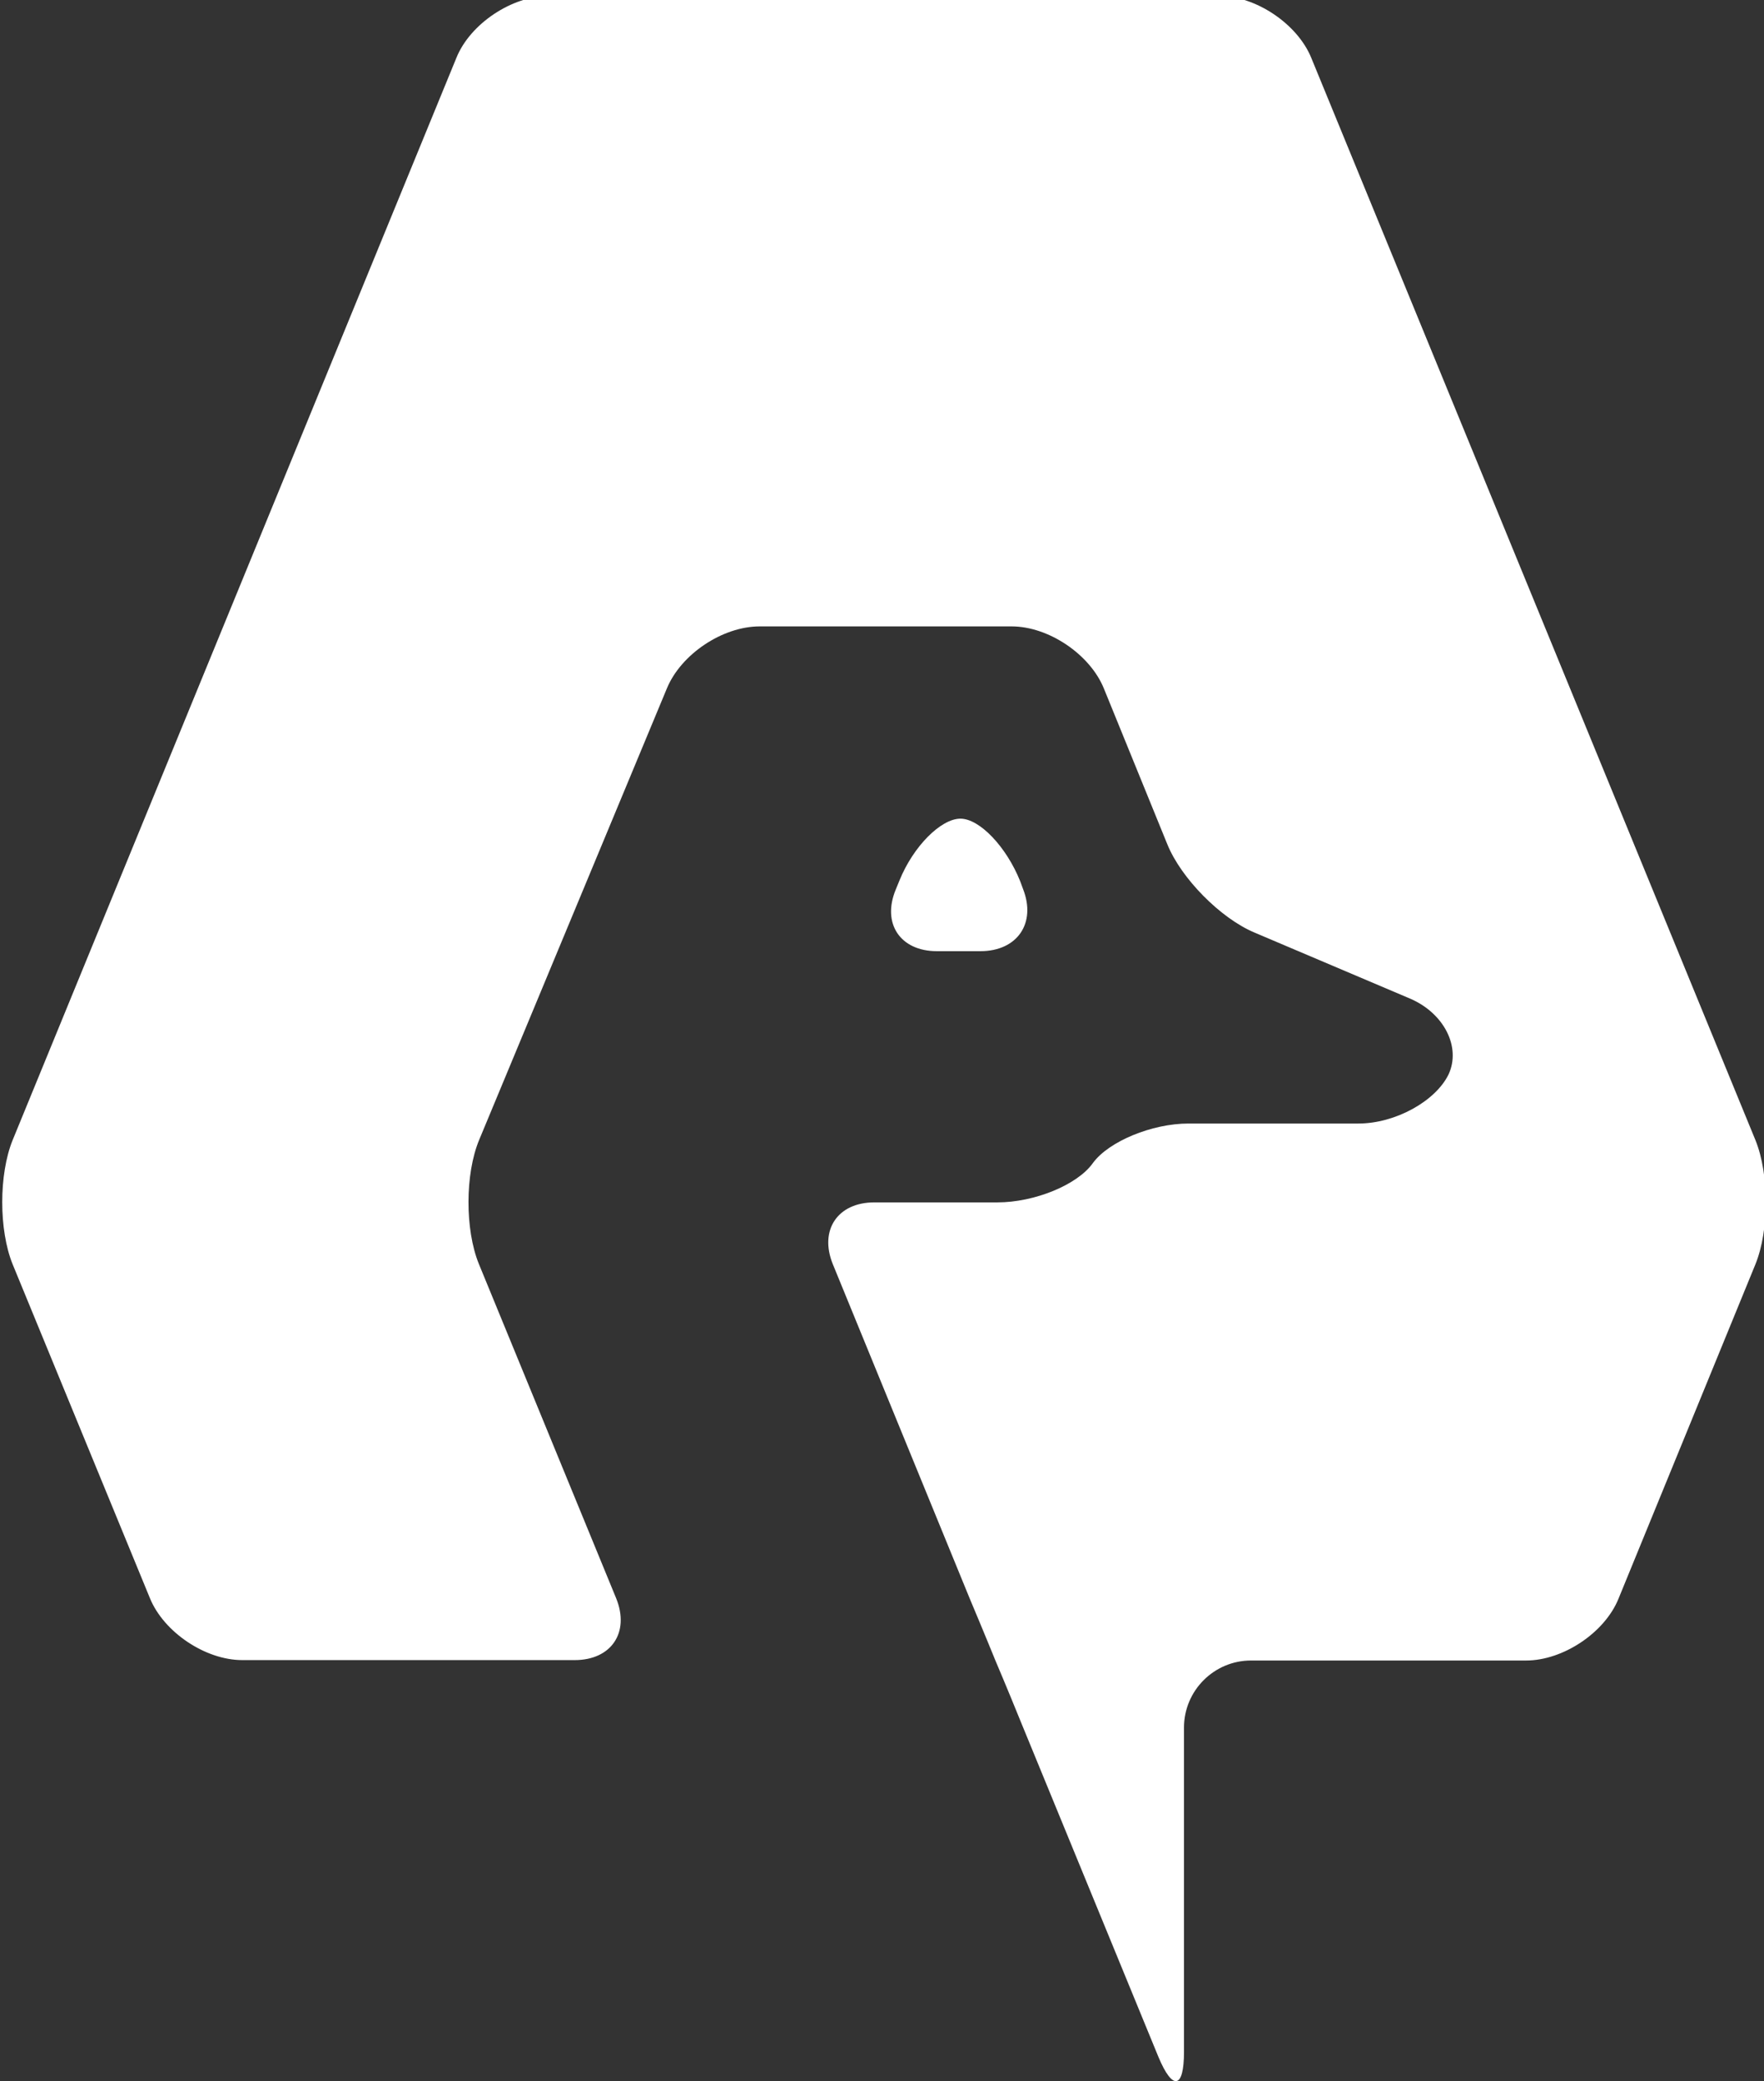 <?xml version="1.0" encoding="utf-8"?>
<!-- Generator: Adobe Illustrator 24.0.2, SVG Export Plug-In . SVG Version: 6.00 Build 0)  -->
<svg version="1.1" id="Layer_1" xmlns="http://www.w3.org/2000/svg" xmlns:xlink="http://www.w3.org/1999/xlink" x="0px" y="0px"
	 viewBox="0 0 434 512" style="enable-background:new 0 0 434 512;" xml:space="preserve">
<rect x="0" y="0" width="434" height="512" fill="#333333" stroke="none"/>
<style type="text/css">
	.st0{fill:#FFFFFF;}
</style>
<path class="st0" d="M398.2,393.3c-3.4,8.4-13.7,15.2-22.7,15.2h-67.7c-9.1,0-16.5,7.4-16.5,16.5v79.8c0,9.1-2.8,9.6-6.3,1.2
	l-33.8-82.3c-3.4-8.4-6.3-15.2-6.3-15.2c0,0-2.8-6.9-6.3-15.2L204.9,311c-3.4-8.4,1.2-15.2,10.2-15.2h30.3c9.1,0,19.7-4.3,23.5-9.7
	c3.9-5.3,14.5-9.7,23.5-9.7h41.8c9.1,0,19-5.5,22.2-12.1c3.1-6.7-1.1-15-9.4-18.6l-38.4-16.3c-8.3-3.5-18-13.3-21.4-21.7l-15.6-38.3
	c-3.4-8.4-13.6-15.3-22.7-15.3h-62c-9.1,0-19.3,6.8-22.8,15.2l-46.2,111.1c-3.5,8.4-3.5,22.1-0.1,30.5l33.8,82.3
	c3.4,8.4-1.2,15.2-10.2,15.2H59.6c-9.1,0-19.3-6.9-22.7-15.2L3.1,311c-3.4-8.4-3.4-22.1,0-30.5L112.3,14.2
	c3.4-8.4,13.7-15.2,22.7-15.2h61.7c9.1,0,23.9,0,32.9,0h70.3c9.1,0,19.3,6.9,22.7,15.2l109.3,266.3c3.4,8.4,3.4,22.1,0,30.5
	L398.2,393.3z M236.3,201.4c-4.8,0-11.6,6.8-15,15.2l-0.9,2.2c-3.5,8.4,1.1,15.2,10.1,15.2h10.7c9.1,0,13.8-6.9,10.5-15.3l-0.7-1.9
	C247.6,208.3,241,201.4,236.3,201.4z"/>
</svg>
